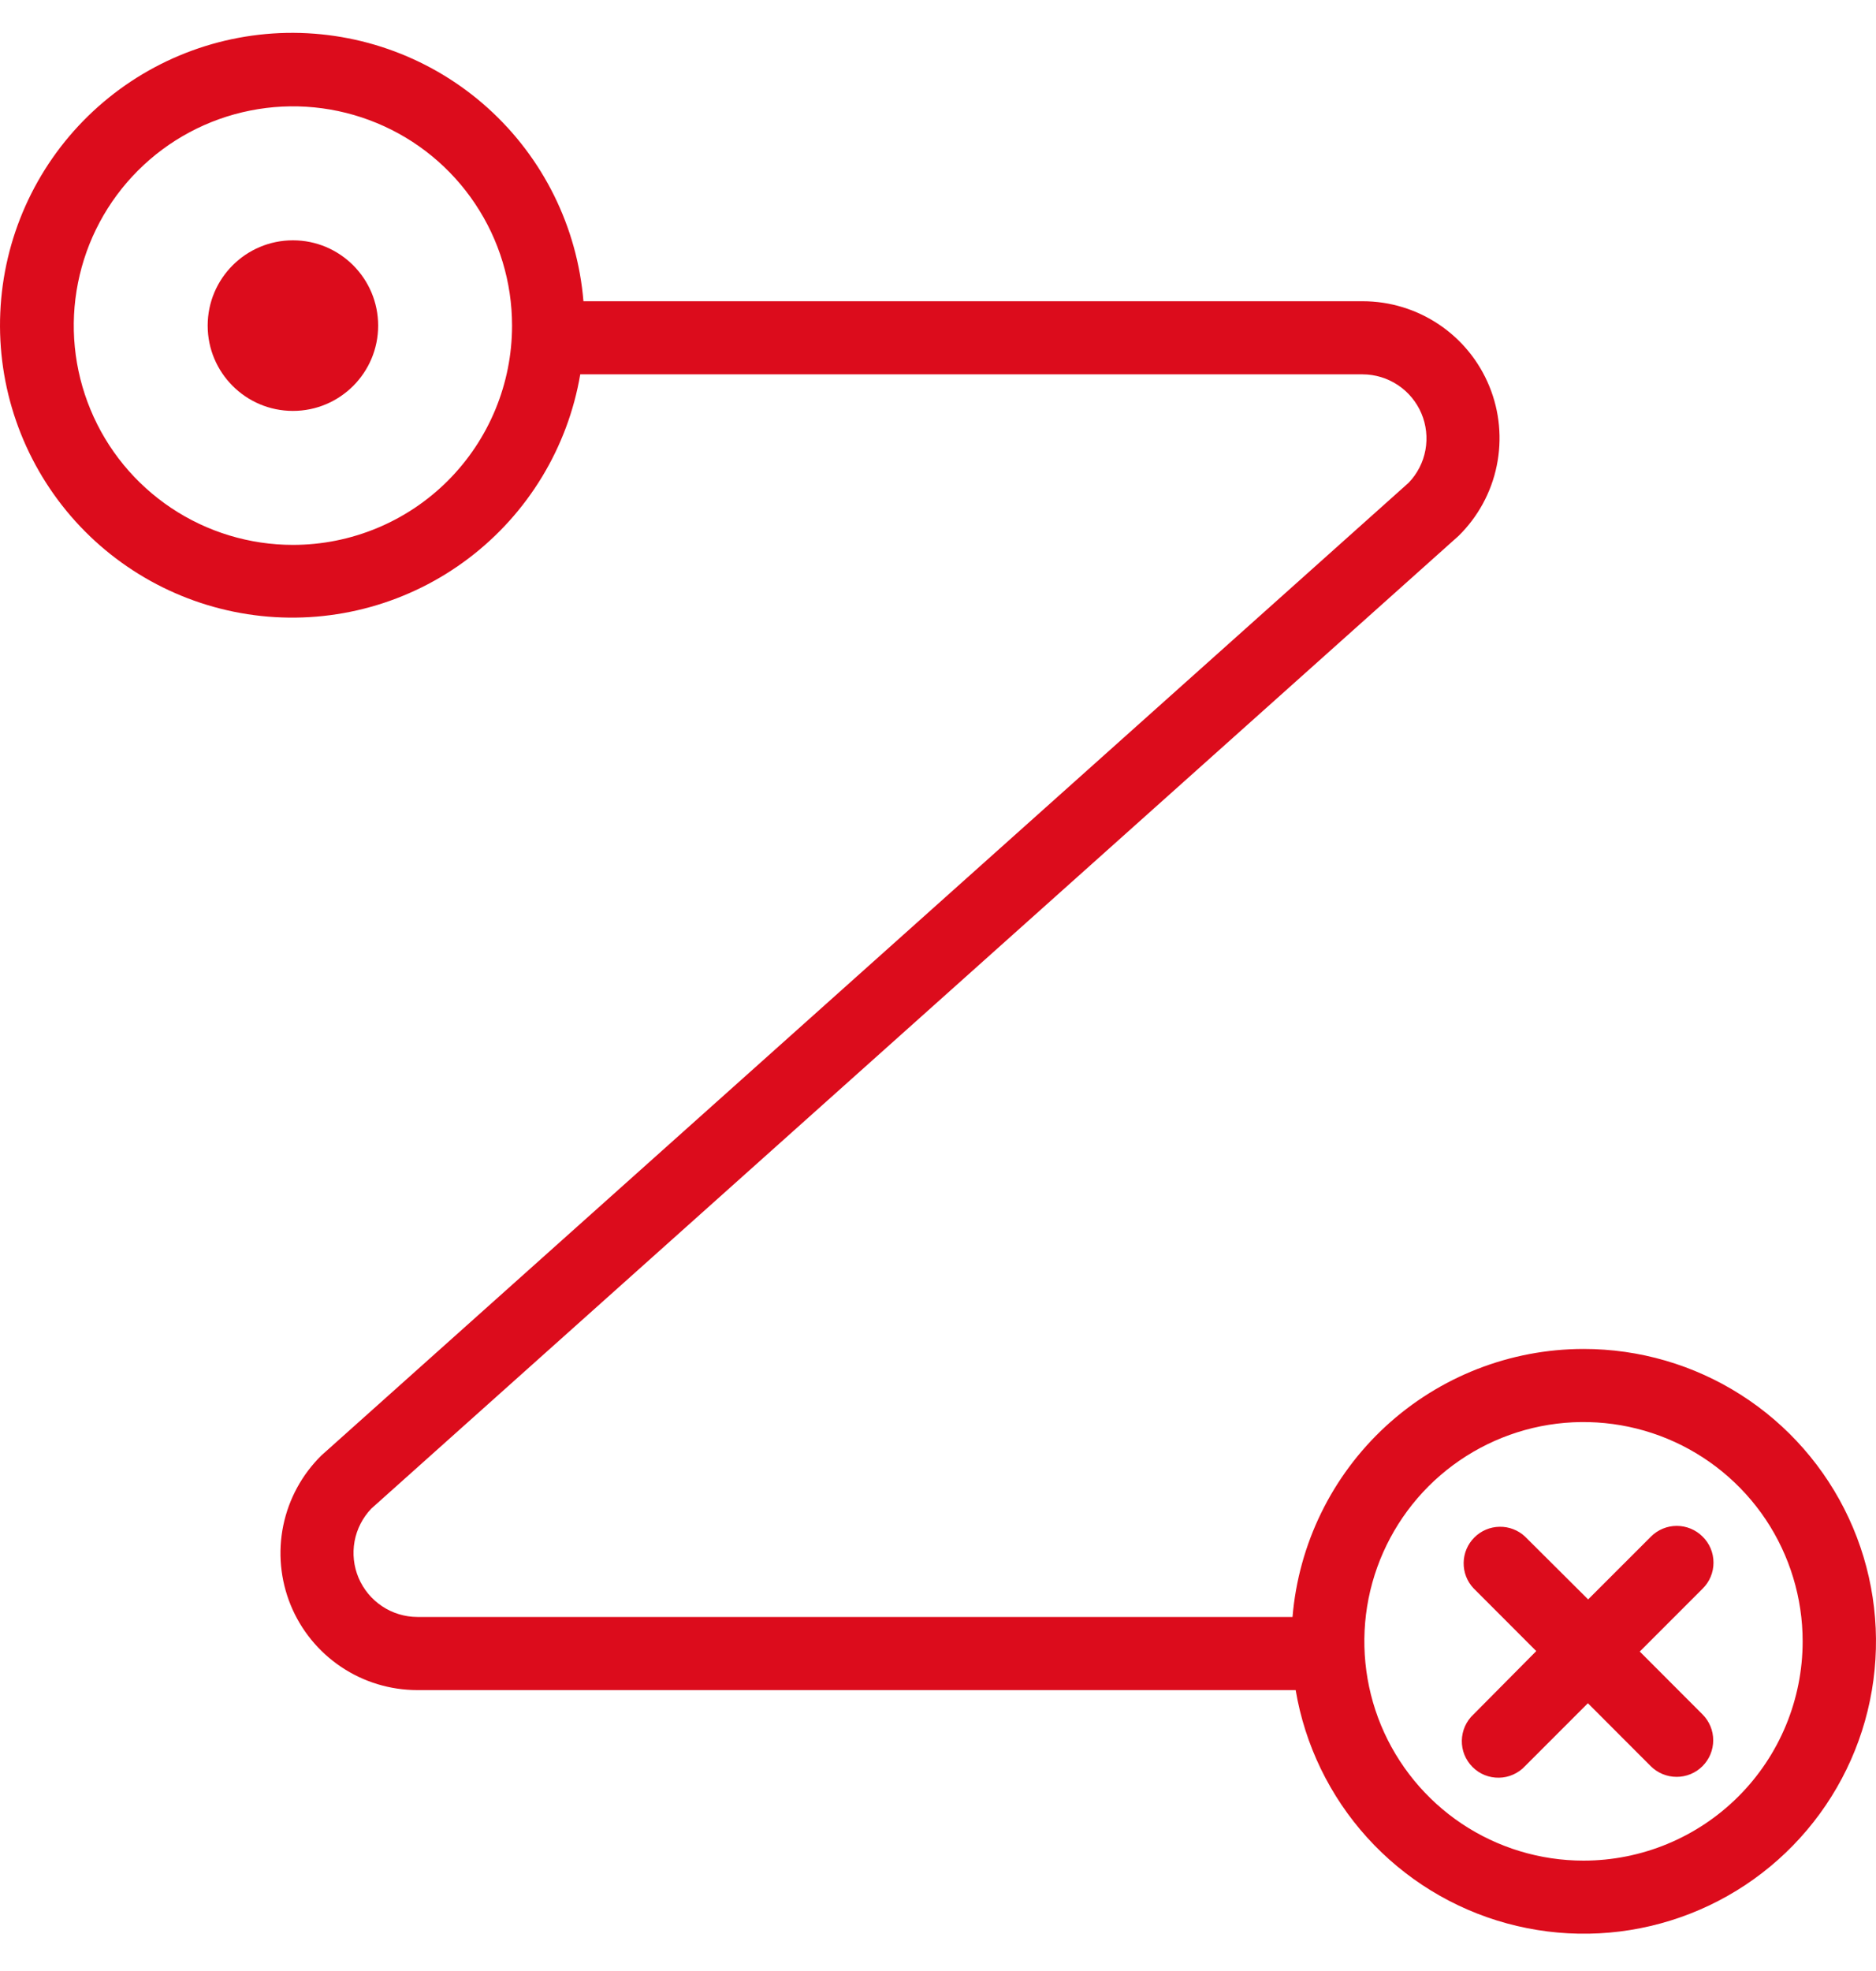 <svg width="40" height="42" viewBox="0 0 40 42" fill="none" xmlns="http://www.w3.org/2000/svg">
<path d="M33.763 28.745C32.202 28.746 30.697 29.334 29.548 30.391C28.399 31.449 27.689 32.9 27.559 34.456H8.899C8.632 34.455 8.37 34.376 8.148 34.228C7.925 34.08 7.751 33.87 7.646 33.624C7.542 33.379 7.512 33.107 7.56 32.844C7.608 32.582 7.733 32.339 7.918 32.146L31.1 11.419C31.513 11.013 31.797 10.493 31.913 9.926C32.03 9.358 31.976 8.769 31.756 8.232C31.537 7.696 31.163 7.237 30.681 6.914C30.2 6.591 29.634 6.419 29.054 6.419H12.44C12.31 4.84 11.583 3.369 10.407 2.307C9.231 1.245 7.694 0.671 6.109 0.701C4.525 0.732 3.012 1.366 1.878 2.473C0.744 3.58 0.074 5.078 0.006 6.661C-0.063 8.244 0.475 9.794 1.508 10.995C2.542 12.196 3.995 12.958 5.571 13.126C7.147 13.294 8.728 12.855 9.991 11.898C11.255 10.941 12.106 9.539 12.372 7.977H29.054C29.321 7.978 29.582 8.057 29.805 8.205C30.028 8.353 30.202 8.563 30.307 8.809C30.411 9.055 30.441 9.326 30.393 9.589C30.345 9.852 30.22 10.095 30.035 10.287L6.853 31.014C6.44 31.42 6.157 31.94 6.04 32.507C5.923 33.075 5.978 33.664 6.197 34.201C6.416 34.737 6.791 35.196 7.272 35.519C7.753 35.842 8.319 36.014 8.899 36.014H27.626C27.824 37.185 28.353 38.276 29.151 39.157C29.948 40.037 30.981 40.672 32.127 40.985C33.273 41.298 34.484 41.278 35.619 40.925C36.754 40.572 37.764 39.903 38.53 38.995C39.297 38.087 39.788 36.979 39.945 35.801C40.102 34.623 39.92 33.425 39.419 32.348C38.918 31.271 38.119 30.359 37.117 29.721C36.115 29.082 34.951 28.744 33.763 28.745ZM6.246 11.611C5.322 11.611 4.418 11.337 3.65 10.824C2.881 10.31 2.282 9.581 1.929 8.727C1.575 7.873 1.482 6.933 1.663 6.027C1.843 5.121 2.288 4.288 2.942 3.634C3.595 2.981 4.428 2.536 5.334 2.356C6.241 2.175 7.18 2.268 8.034 2.622C8.888 2.975 9.618 3.574 10.131 4.343C10.645 5.111 10.918 6.014 10.918 6.939C10.918 8.178 10.426 9.366 9.55 10.243C8.674 11.119 7.485 11.611 6.246 11.611ZM33.763 39.648C32.839 39.648 31.936 39.374 31.167 38.861C30.399 38.347 29.8 37.617 29.446 36.764C29.093 35.91 29 34.97 29.18 34.064C29.361 33.157 29.806 32.325 30.459 31.671C31.113 31.018 31.945 30.573 32.852 30.392C33.758 30.212 34.698 30.305 35.551 30.658C36.405 31.012 37.135 31.611 37.649 32.379C38.162 33.148 38.436 34.051 38.436 34.975C38.436 36.215 37.944 37.403 37.068 38.279C36.191 39.156 35.003 39.648 33.763 39.648Z" fill="#DC0C1C"/>
<path d="M36.302 32.743C36.156 32.597 35.958 32.515 35.752 32.515C35.545 32.515 35.348 32.597 35.202 32.743L33.862 34.082L32.517 32.743C32.37 32.605 32.174 32.53 31.973 32.534C31.771 32.537 31.578 32.619 31.436 32.762C31.293 32.904 31.211 33.097 31.208 33.299C31.204 33.501 31.279 33.696 31.417 33.843L32.756 35.183L31.417 36.533C31.34 36.604 31.279 36.69 31.236 36.786C31.194 36.881 31.171 36.984 31.169 37.089C31.167 37.194 31.186 37.297 31.225 37.394C31.265 37.491 31.323 37.579 31.397 37.653C31.471 37.727 31.559 37.786 31.656 37.825C31.753 37.864 31.857 37.883 31.961 37.881C32.066 37.88 32.169 37.857 32.264 37.814C32.36 37.772 32.446 37.71 32.517 37.634L33.857 36.294L35.196 37.634C35.342 37.78 35.541 37.863 35.748 37.863C35.954 37.864 36.153 37.782 36.3 37.636C36.446 37.49 36.529 37.292 36.529 37.085C36.53 36.878 36.448 36.68 36.302 36.533L34.963 35.193L36.302 33.854C36.376 33.781 36.435 33.695 36.475 33.599C36.515 33.504 36.535 33.402 36.535 33.298C36.535 33.195 36.515 33.093 36.475 32.997C36.435 32.902 36.376 32.815 36.302 32.743Z" fill="#DC0C1C"/>
<path d="M6.246 8.756C7.249 8.756 8.063 7.942 8.063 6.939C8.063 5.935 7.249 5.121 6.246 5.121C5.242 5.121 4.428 5.935 4.428 6.939C4.428 7.942 5.242 8.756 6.246 8.756Z" fill="#DC0C1C"/>
</svg>
